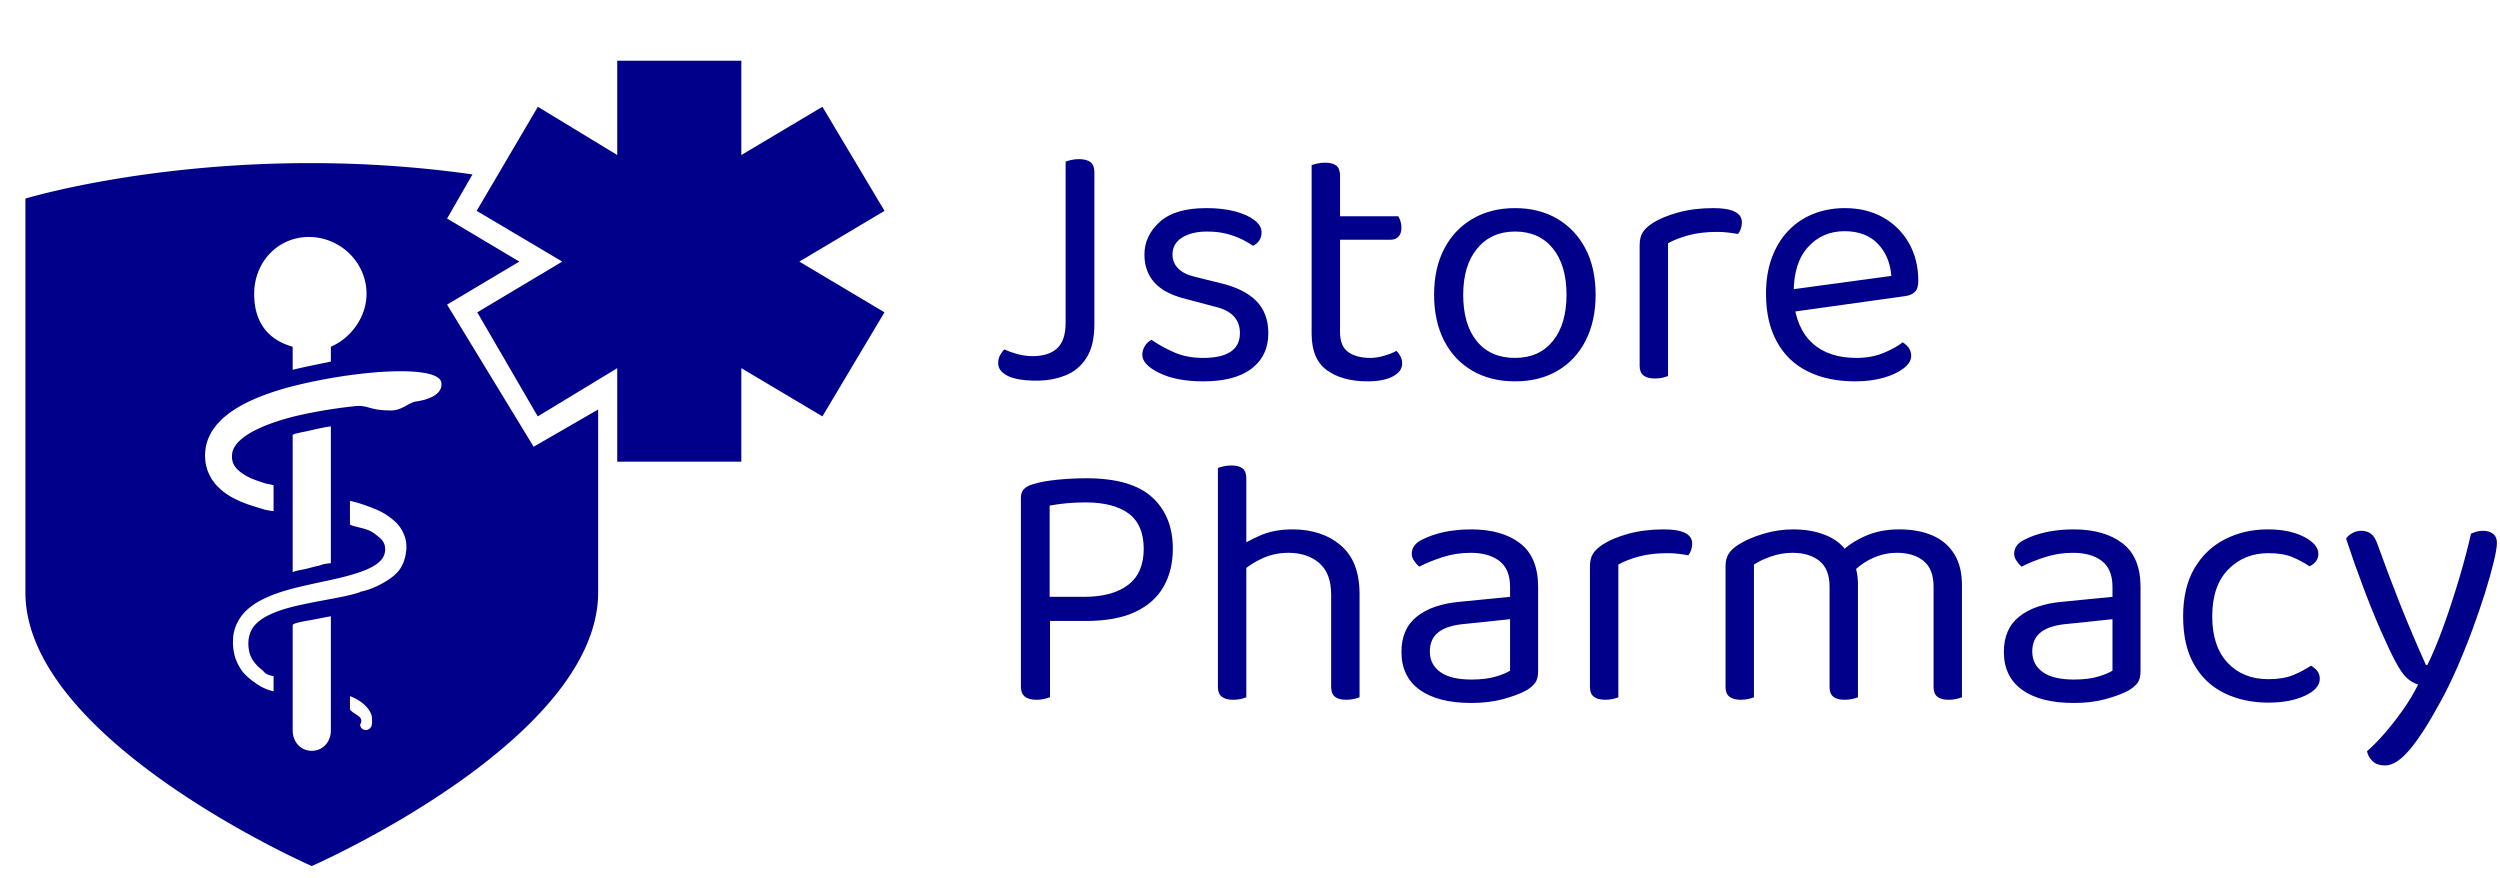 <svg xmlns="http://www.w3.org/2000/svg" version="1.1" xmlns:xlink="http://www.w3.org/1999/xlink" xmlns:svgjs="http://svgjs.dev/svgjs" width="2000" height="702" viewBox="0 0 2000 702"><g transform="matrix(1,0,0,1,-1.212,18.832)"><svg viewBox="0 0 396 139" data-background-color="#ffffff" preserveAspectRatio="xMidYMid meet" height="702" width="2000" xmlns="http://www.w3.org/2000/svg" xmlns:xlink="http://www.w3.org/1999/xlink"><g id="tight-bounds" transform="matrix(1,0,0,1,0.24,0.038)"><svg viewBox="0 0 395.52 138.924" height="138.924" width="395.52"><g><svg viewBox="0 0 658.927 231.445" height="138.924" width="395.52"><g transform="matrix(1,0,0,1,263.407,29.636)"><svg viewBox="0 0 395.52 172.172" height="172.172" width="395.52"><g id="textblocktransform"><svg viewBox="0 0 395.52 172.172" height="172.172" width="395.52" id="textblock"><g><svg viewBox="0 0 395.52 172.172" height="172.172" width="395.52"><g transform="matrix(1,0,0,1,0,0)"><svg width="395.52" viewBox="1.25 -30.65 211.1 85.4" height="172.172" data-palette-color="#00008b"><svg></svg><svg></svg><g class="wordmark-text-0" data-fill-palette-color="primary" id="text-0"><path d="M10.75-7.6v-6.85h4.05v7.05c0 2-0.373 3.583-1.12 4.75-0.753 1.167-1.747 1.99-2.98 2.47-1.233 0.487-2.567 0.73-4 0.73v0c-1.867 0-3.24-0.227-4.12-0.68-0.887-0.447-1.33-1.037-1.33-1.77v0c0-0.467 0.1-0.867 0.3-1.2 0.2-0.333 0.383-0.583 0.55-0.75v0c0.5 0.233 1.11 0.45 1.83 0.65 0.713 0.2 1.437 0.3 2.17 0.3v0c1.5 0 2.65-0.367 3.45-1.1 0.8-0.733 1.2-1.933 1.2-3.6zM14.8-28.8v15.55h-4.05v-17.05c0.167-0.067 0.427-0.143 0.78-0.23 0.347-0.08 0.703-0.12 1.07-0.12v0c0.733 0 1.283 0.14 1.65 0.42 0.367 0.287 0.55 0.763 0.55 1.43zM39.3-6.15v0 0c0 2.133-0.783 3.8-2.35 5-1.567 1.2-3.833 1.8-6.8 1.8v0c-2.533 0-4.6-0.393-6.2-1.18-1.6-0.78-2.4-1.637-2.4-2.57v0c0-0.4 0.11-0.793 0.33-1.18 0.213-0.38 0.537-0.687 0.97-0.92v0c0.9 0.633 1.95 1.217 3.15 1.75 1.2 0.533 2.567 0.8 4.1 0.8v0c3.467 0 5.2-1.167 5.2-3.5v0c0-0.967-0.293-1.76-0.88-2.38-0.58-0.613-1.437-1.053-2.57-1.32v0l-4.15-1.1c-2.033-0.5-3.517-1.277-4.45-2.33-0.933-1.047-1.4-2.353-1.4-3.92v0c0-1.767 0.717-3.3 2.15-4.6 1.433-1.3 3.617-1.95 6.55-1.95v0c1.567 0 2.933 0.157 4.1 0.47 1.167 0.32 2.077 0.737 2.73 1.25 0.647 0.52 0.97 1.08 0.97 1.68v0c0 0.433-0.107 0.817-0.32 1.15-0.22 0.333-0.513 0.583-0.88 0.75v0c-0.4-0.267-0.907-0.56-1.52-0.88-0.62-0.313-1.347-0.58-2.18-0.8-0.833-0.213-1.75-0.32-2.75-0.32v0c-1.467 0-2.65 0.283-3.55 0.85-0.9 0.567-1.35 1.367-1.35 2.4v0c0 0.733 0.257 1.373 0.77 1.92 0.52 0.553 1.347 0.963 2.48 1.23v0l3.45 0.85c2.267 0.533 3.967 1.373 5.1 2.52 1.133 1.153 1.7 2.663 1.7 4.53zM45.4-6.05v-7.15h4v6.9c0 1.333 0.383 2.273 1.15 2.82 0.767 0.553 1.817 0.83 3.15 0.83v0c0.567 0 1.2-0.1 1.9-0.3 0.7-0.2 1.283-0.433 1.75-0.7v0c0.2 0.2 0.383 0.45 0.55 0.75 0.167 0.3 0.25 0.65 0.25 1.05v0c0 0.733-0.433 1.333-1.3 1.8-0.867 0.467-2.067 0.7-3.6 0.7v0c-2.333 0-4.223-0.517-5.67-1.55-1.453-1.033-2.18-2.75-2.18-5.15zM56.55-19.3h-9.1v-3.3h10.15c0.1 0.133 0.2 0.35 0.3 0.65 0.1 0.3 0.15 0.617 0.15 0.95v0c0 0.533-0.133 0.95-0.4 1.25-0.267 0.3-0.633 0.45-1.1 0.45zM49.4-28.35v16.65h-4v-18.1c0.167-0.067 0.427-0.143 0.78-0.23 0.347-0.08 0.72-0.12 1.12-0.12v0c0.7 0 1.227 0.14 1.58 0.42 0.347 0.287 0.52 0.747 0.52 1.38zM85.4-11.55v0 0c0 2.467-0.467 4.617-1.4 6.45-0.933 1.833-2.25 3.25-3.95 4.25-1.7 1-3.7 1.5-6 1.5v0c-2.3 0-4.307-0.5-6.02-1.5-1.72-1-3.047-2.417-3.98-4.25-0.933-1.833-1.4-3.983-1.4-6.45v0c0-2.5 0.477-4.66 1.43-6.48 0.947-1.813 2.28-3.22 4-4.22 1.713-1 3.703-1.5 5.97-1.5v0c2.267 0 4.25 0.5 5.95 1.5 1.7 1 3.027 2.407 3.98 4.22 0.947 1.82 1.42 3.98 1.42 6.48zM74.05-20.45v0 0c-2.233 0-4.007 0.793-5.32 2.38-1.32 1.58-1.98 3.753-1.98 6.52v0c0 2.8 0.64 4.983 1.92 6.55 1.287 1.567 3.08 2.35 5.38 2.35v0c2.267 0 4.043-0.793 5.33-2.38 1.28-1.58 1.92-3.753 1.92-6.52v0c0-2.767-0.64-4.94-1.92-6.52-1.287-1.587-3.063-2.38-5.33-2.38zM95.6-18.8v0 7.9h-4v-7.6c0-0.767 0.143-1.377 0.43-1.83 0.28-0.447 0.753-0.887 1.42-1.32v0c0.867-0.567 2.05-1.06 3.55-1.48 1.5-0.413 3.167-0.62 5-0.62v0c2.667 0 4 0.667 4 2v0c0 0.333-0.05 0.64-0.15 0.92-0.1 0.287-0.233 0.53-0.4 0.73v0c-0.333-0.067-0.767-0.133-1.3-0.2-0.533-0.067-1.067-0.1-1.6-0.1v0c-1.533 0-2.883 0.157-4.05 0.47-1.167 0.32-2.133 0.697-2.9 1.13zM91.6-1.55v-11.65l4 0.6v12.5c-0.167 0.067-0.417 0.143-0.75 0.23-0.333 0.08-0.7 0.12-1.1 0.12v0c-0.7 0-1.233-0.143-1.6-0.43-0.367-0.28-0.55-0.737-0.55-1.37zM128.95-11.35l-16.8 2.35-0.2-3.15 15.1-2.05c-0.133-1.833-0.767-3.343-1.9-4.53-1.133-1.18-2.7-1.77-4.7-1.77v0c-2.067 0-3.773 0.74-5.12 2.22-1.353 1.487-2.03 3.613-2.03 6.38v0 1.1c0.233 2.667 1.11 4.69 2.63 6.07 1.513 1.387 3.587 2.08 6.22 2.08v0c1.4 0 2.667-0.233 3.8-0.7 1.133-0.467 2.033-0.967 2.7-1.5v0c0.367 0.233 0.66 0.507 0.88 0.82 0.213 0.32 0.32 0.68 0.32 1.08v0c0 0.633-0.357 1.223-1.07 1.77-0.72 0.553-1.67 0.997-2.85 1.33-1.187 0.333-2.513 0.5-3.98 0.5v0c-2.567 0-4.79-0.467-6.67-1.4-1.887-0.933-3.337-2.327-4.35-4.18-1.02-1.847-1.53-4.103-1.53-6.77v0c0-1.9 0.277-3.593 0.83-5.08 0.547-1.48 1.313-2.737 2.3-3.77 0.98-1.033 2.153-1.827 3.52-2.38 1.367-0.547 2.85-0.82 4.45-0.82v0c2.033 0 3.827 0.433 5.38 1.3 1.547 0.867 2.763 2.077 3.65 3.63 0.88 1.547 1.32 3.32 1.32 5.32v0c0 0.733-0.167 1.257-0.5 1.57-0.333 0.32-0.8 0.513-1.4 0.58z" fill="#00008b" fill-rule="nonzero" stroke="none" stroke-width="1" stroke-linecap="butt" stroke-linejoin="miter" stroke-miterlimit="10" stroke-dasharray="" stroke-dashoffset="0" font-family="none" font-weight="none" font-size="none" text-anchor="none" style="mix-blend-mode: normal" data-fill-palette-color="primary" opacity="1"></path><path transform="translate(0,45.25)" d="M8.5-27.1v12.85h4.85c2.667 0 4.733-0.56 6.2-1.68 1.467-1.113 2.2-2.803 2.2-5.07v0c0-2.267-0.707-3.927-2.12-4.98-1.42-1.047-3.447-1.57-6.08-1.57v0c-0.9 0-1.79 0.04-2.67 0.12-0.887 0.087-1.68 0.197-2.38 0.33zM13.6-10.85v0h-9.15v-17.35c0-0.533 0.143-0.943 0.43-1.23 0.28-0.28 0.687-0.503 1.22-0.67v0c0.967-0.3 2.143-0.517 3.53-0.65 1.38-0.133 2.72-0.2 4.02-0.2v0c4.233 0 7.327 0.89 9.28 2.67 1.947 1.787 2.92 4.197 2.92 7.23v0c0 2.067-0.44 3.867-1.32 5.4-0.887 1.533-2.23 2.717-4.03 3.55-1.8 0.833-4.1 1.25-6.9 1.25zM4.45-1.6v-11.2h4.1v12.7c-0.2 0.067-0.467 0.143-0.8 0.23-0.333 0.08-0.7 0.12-1.1 0.12v0c-0.733 0-1.283-0.15-1.65-0.45-0.367-0.3-0.55-0.767-0.55-1.4zM52.15-14.65v4.7h-4v-4.6c0-2-0.557-3.483-1.67-4.45-1.12-0.967-2.563-1.45-4.33-1.45v0c-1.3 0-2.507 0.25-3.62 0.75-1.12 0.5-2.063 1.1-2.83 1.8v0l-0.75-3.25c0.8-0.567 1.86-1.143 3.18-1.73 1.313-0.58 2.837-0.87 4.57-0.87v0c2.767 0 5.033 0.75 6.8 2.25 1.767 1.5 2.65 3.783 2.65 6.85zM32.2-1.55v-11.65h4v13.1c-0.167 0.067-0.417 0.143-0.75 0.23-0.333 0.08-0.7 0.12-1.1 0.12v0c-0.7 0-1.233-0.143-1.6-0.43-0.367-0.28-0.55-0.737-0.55-1.37zM48.15-1.55v-11.6l4 0.05v13c-0.167 0.067-0.423 0.143-0.77 0.23-0.353 0.08-0.713 0.12-1.08 0.12v0c-0.733 0-1.273-0.143-1.62-0.43-0.353-0.28-0.53-0.737-0.53-1.37zM36.2-30.95v19.7h-4v-21.15c0.167-0.067 0.427-0.143 0.78-0.23 0.347-0.08 0.72-0.12 1.12-0.12v0c0.7 0 1.227 0.14 1.58 0.42 0.347 0.287 0.52 0.747 0.52 1.38zM67.9-2.6v0 0c1.4 0 2.56-0.143 3.48-0.43 0.913-0.28 1.57-0.553 1.97-0.82v0-7.25l-6.2 0.65c-1.733 0.133-3.017 0.517-3.85 1.15-0.833 0.633-1.25 1.55-1.25 2.75v0c0 1.233 0.493 2.2 1.48 2.9 0.98 0.7 2.437 1.05 4.37 1.05zM67.85-23.75v0 0c2.9 0 5.2 0.65 6.9 1.95 1.7 1.3 2.55 3.35 2.55 6.15v0 11.85c0 0.733-0.14 1.29-0.42 1.67-0.287 0.387-0.713 0.747-1.28 1.08v0c-0.8 0.433-1.867 0.833-3.2 1.2-1.333 0.367-2.833 0.55-4.5 0.55v0c-3.133 0-5.557-0.617-7.27-1.85-1.72-1.233-2.58-3.017-2.58-5.35v0c0-2.167 0.727-3.827 2.18-4.98 1.447-1.147 3.453-1.837 6.02-2.07v0l7.1-0.7v-1.4c0-1.667-0.5-2.883-1.5-3.65-1-0.767-2.35-1.15-4.05-1.15v0c-1.367 0-2.673 0.2-3.92 0.6-1.253 0.4-2.363 0.85-3.33 1.35v0c-0.267-0.233-0.507-0.51-0.72-0.83-0.22-0.313-0.33-0.637-0.33-0.97v0c0-0.867 0.483-1.533 1.45-2v0c0.9-0.467 1.943-0.827 3.13-1.08 1.18-0.247 2.437-0.37 3.77-0.37zM88.6-18.8v0 7.9h-4v-7.6c0-0.767 0.143-1.377 0.43-1.83 0.28-0.447 0.753-0.887 1.42-1.32v0c0.867-0.567 2.05-1.06 3.55-1.48 1.5-0.413 3.167-0.62 5-0.62v0c2.667 0 4 0.667 4 2v0c0 0.333-0.05 0.64-0.15 0.92-0.1 0.287-0.233 0.53-0.4 0.73v0c-0.333-0.067-0.767-0.133-1.3-0.2-0.533-0.067-1.067-0.1-1.6-0.1v0c-1.533 0-2.883 0.157-4.05 0.47-1.167 0.32-2.133 0.697-2.9 1.13zM84.6-1.55v-11.65l4 0.6v12.5c-0.167 0.067-0.417 0.143-0.75 0.23-0.333 0.08-0.7 0.12-1.1 0.12v0c-0.7 0-1.233-0.143-1.6-0.43-0.367-0.28-0.55-0.737-0.55-1.37zM122.35-16v0 5.75h-4v-5.45c0-1.633-0.473-2.833-1.42-3.6-0.953-0.767-2.213-1.15-3.78-1.15v0c-1.033 0-2.033 0.167-3 0.5-0.967 0.333-1.783 0.717-2.45 1.15v0 8.55h-4v-8.35c0-0.667 0.143-1.233 0.43-1.7 0.28-0.467 0.77-0.917 1.47-1.35v0c0.9-0.567 2.043-1.06 3.43-1.48 1.38-0.413 2.77-0.62 4.17-0.62v0c1.7 0 3.2 0.257 4.5 0.77 1.3 0.52 2.267 1.23 2.9 2.13v0c0.2 0.2 0.367 0.383 0.5 0.55 0.133 0.167 0.267 0.383 0.4 0.65v0c0.233 0.4 0.433 0.917 0.6 1.55 0.167 0.633 0.25 1.333 0.25 2.1zM137-15.9v0 5.65h-4v-5.45c0-1.633-0.467-2.833-1.4-3.6-0.933-0.767-2.183-1.15-3.75-1.15v0c-1.167 0-2.29 0.24-3.37 0.72-1.087 0.487-2.063 1.18-2.93 2.08v0l-1.6-2.9c0.867-0.867 2-1.617 3.4-2.25 1.4-0.633 3-0.95 4.8-0.95v0c1.8 0 3.36 0.283 4.68 0.85 1.313 0.567 2.337 1.433 3.07 2.6 0.733 1.167 1.1 2.633 1.1 4.4zM103.7-1.55v-11.35h4v12.8c-0.167 0.067-0.417 0.143-0.75 0.23-0.333 0.08-0.7 0.12-1.1 0.12v0c-0.7 0-1.233-0.143-1.6-0.43-0.367-0.28-0.55-0.737-0.55-1.37zM118.35-1.55v-11.35h4v12.8c-0.167 0.067-0.423 0.143-0.77 0.23-0.353 0.08-0.713 0.12-1.08 0.12v0c-0.733 0-1.273-0.143-1.62-0.43-0.353-0.28-0.53-0.737-0.53-1.37zM133-1.55v-11.35h4v12.8c-0.167 0.067-0.423 0.143-0.77 0.23-0.353 0.08-0.713 0.12-1.08 0.12v0c-0.733 0-1.273-0.143-1.62-0.43-0.353-0.28-0.53-0.737-0.53-1.37zM152.75-2.6v0 0c1.4 0 2.56-0.143 3.48-0.43 0.913-0.28 1.57-0.553 1.97-0.82v0-7.25l-6.2 0.65c-1.733 0.133-3.017 0.517-3.85 1.15-0.833 0.633-1.25 1.55-1.25 2.75v0c0 1.233 0.493 2.2 1.48 2.9 0.98 0.7 2.437 1.05 4.37 1.05zM152.7-23.75v0 0c2.9 0 5.2 0.65 6.9 1.95 1.7 1.3 2.55 3.35 2.55 6.15v0 11.85c0 0.733-0.14 1.29-0.42 1.67-0.287 0.387-0.713 0.747-1.28 1.08v0c-0.8 0.433-1.867 0.833-3.2 1.2-1.333 0.367-2.833 0.55-4.5 0.55v0c-3.133 0-5.557-0.617-7.27-1.85-1.72-1.233-2.58-3.017-2.58-5.35v0c0-2.167 0.727-3.827 2.18-4.98 1.447-1.147 3.453-1.837 6.02-2.07v0l7.1-0.7v-1.4c0-1.667-0.5-2.883-1.5-3.65-1-0.767-2.35-1.15-4.05-1.15v0c-1.367 0-2.673 0.2-3.92 0.6-1.253 0.4-2.363 0.85-3.33 1.35v0c-0.267-0.233-0.507-0.51-0.72-0.83-0.22-0.313-0.33-0.637-0.33-0.97v0c0-0.867 0.483-1.533 1.45-2v0c0.9-0.467 1.943-0.827 3.13-1.08 1.18-0.247 2.437-0.37 3.77-0.37zM180.15-20.4v0 0c-2.267 0-4.15 0.767-5.65 2.3-1.5 1.533-2.25 3.733-2.25 6.6v0c0 2.833 0.727 5.017 2.18 6.55 1.447 1.533 3.353 2.3 5.72 2.3v0c1.4 0 2.567-0.193 3.5-0.58 0.933-0.38 1.767-0.82 2.5-1.32v0c0.367 0.2 0.667 0.45 0.9 0.75 0.233 0.3 0.35 0.667 0.35 1.1v0c0 0.933-0.69 1.723-2.07 2.37-1.387 0.653-3.113 0.98-5.18 0.98v0c-2.3 0-4.357-0.443-6.17-1.33-1.82-0.88-3.247-2.22-4.28-4.02-1.033-1.8-1.55-4.067-1.55-6.8v0c0-2.7 0.533-4.96 1.6-6.78 1.067-1.813 2.51-3.18 4.33-4.1 1.813-0.913 3.803-1.37 5.97-1.37v0c2.067 0 3.777 0.35 5.13 1.05 1.347 0.7 2.02 1.5 2.02 2.4v0c0 0.4-0.117 0.75-0.35 1.05-0.233 0.3-0.533 0.533-0.9 0.7v0c-0.733-0.5-1.54-0.933-2.42-1.3-0.887-0.367-2.013-0.55-3.38-0.55zM198.05-5.15v0 0c-0.567-1.067-1.25-2.507-2.05-4.32-0.8-1.82-1.623-3.857-2.47-6.11-0.853-2.247-1.663-4.537-2.43-6.87v0c0.233-0.333 0.543-0.6 0.93-0.8 0.38-0.2 0.787-0.3 1.22-0.3v0c0.567 0 1.033 0.15 1.4 0.45 0.367 0.3 0.667 0.8 0.9 1.5v0c1 2.8 2.05 5.583 3.15 8.35 1.1 2.767 2.317 5.633 3.65 8.6v0h0.2c0.7-1.4 1.433-3.15 2.2-5.25 0.767-2.1 1.5-4.317 2.2-6.65 0.7-2.333 1.283-4.533 1.75-6.6v0c0.233-0.1 0.493-0.193 0.78-0.28 0.28-0.08 0.587-0.12 0.92-0.12v0c0.567 0 1.033 0.14 1.4 0.42 0.367 0.287 0.55 0.713 0.55 1.28v0c0 0.533-0.15 1.423-0.45 2.67-0.3 1.253-0.707 2.703-1.22 4.35-0.52 1.653-1.12 3.403-1.8 5.25-0.687 1.853-1.42 3.67-2.2 5.45-0.787 1.787-1.58 3.397-2.38 4.83v0c-1.533 2.833-2.933 5.01-4.2 6.53-1.267 1.513-2.433 2.27-3.5 2.27v0c-0.767 0-1.357-0.2-1.77-0.6-0.42-0.4-0.68-0.867-0.78-1.4v0c0.733-0.633 1.56-1.473 2.48-2.52 0.913-1.053 1.797-2.187 2.65-3.4 0.847-1.22 1.537-2.38 2.07-3.48v0c-0.567-0.167-1.09-0.467-1.57-0.9-0.487-0.433-1.03-1.217-1.63-2.35z" fill="#00008b" fill-rule="nonzero" stroke="none" stroke-width="1" stroke-linecap="butt" stroke-linejoin="miter" stroke-miterlimit="10" stroke-dasharray="" stroke-dashoffset="0" font-family="none" font-weight="none" font-size="none" text-anchor="none" style="mix-blend-mode: normal" data-fill-palette-color="primary" opacity="1"></path></g></svg></g></svg></g></svg></g></svg></g><g><svg viewBox="0 0 244.431 231.445" height="231.445" width="244.431"><g><svg xmlns="http://www.w3.org/2000/svg" xmlns:xlink="http://www.w3.org/1999/xlink" version="1.1" x="0" y="0" viewBox="1.343 3.125 97.031 91.876" enable-background="new 0 0 100 100" xml:space="preserve" height="231.445" width="244.431" class="icon-icon-0" data-fill-palette-color="accent" id="icon-0"><g display="none" fill="#00008b" data-fill-palette-color="accent"><path display="inline" d="M95.438 80.064H33.325V68.491L45.439 62.569C45.69 60.817 46.377 57.826 48.195 56.741V52.931C48.128 52.521 47.93 51.81 47.629 51.433 46.697 50.268 45.512 47.062 45.068 44.581 44.645 44.088 44.052 43.202 43.757 41.878 43.722 41.719 43.676 41.529 43.625 41.316 43.024 38.823 42.572 36.474 43.626 35.134 43.809 34.902 44.027 34.713 44.272 34.57 43.915 31.303 43.358 23.828 45.296 20.758 47.764 16.851 53.63 12.499 58.103 12.499H60.748C65.221 12.499 71.088 16.852 73.556 20.758 75.494 23.828 74.938 31.303 74.58 34.57 74.825 34.713 75.043 34.903 75.226 35.134 76.281 36.473 75.828 38.822 75.226 41.316A29 29 0 0 0 75.093 41.877C74.799 43.201 74.207 44.086 73.784 44.58 73.34 47.066 72.153 50.273 71.222 51.434 70.924 51.807 70.727 52.515 70.659 52.931V56.739C72.455 57.812 73.146 60.745 73.404 62.506 75.657 63.435 82.229 66.139 88.328 68.607 96.4 71.877 98.073 76.844 98.14 77.054A2.26 2.26 0 0 1 97.828 79.039C97.488 79.507 96.799 80.064 95.438 80.064M36.325 77.064H94.816C94.003 75.756 91.942 73.308 87.201 71.388 79.683 68.345 71.447 64.945 71.447 64.945L70.612 64.6 70.526 63.699C70.321 61.55 69.584 59.548 69.11 59.322H67.61L67.658 57.832 67.67 52.638C67.693 52.449 67.929 50.753 68.88 49.561 69.368 48.952 70.553 46.046 70.895 43.665L70.979 43.079 71.441 42.708C71.438 42.708 71.939 42.246 72.166 41.227 72.204 41.054 72.254 40.846 72.311 40.613 72.675 39.101 72.864 38.025 72.873 37.398L71.16 37.888 71.431 35.618C71.988 31.625 72.369 24.494 71.021 22.359 69.058 19.252 64.038 15.499 60.75 15.499H58.105C54.817 15.499 49.798 19.252 47.834 22.36 46.486 24.495 46.867 31.625 47.424 35.618L47.743 37.901 45.982 37.398C45.991 38.024 46.179 39.101 46.543 40.613 46.599 40.846 46.649 41.054 46.688 41.226 46.916 42.25 47.421 42.711 47.443 42.731L47.85 43.095 47.96 43.664C48.3 46.04 49.485 48.948 49.973 49.558 50.926 50.75 51.161 52.446 51.185 52.636L51.197 52.822V59.331H49.697C49.271 59.547 48.533 61.55 48.327 63.699L48.247 64.535 36.328 70.363V77.064z" fill="#00008b" data-fill-palette-color="accent"></path><path display="inline" d="M21.687 90.104H11.403V80.044H1.343V69.76H11.403V59.699H21.687V69.76H31.747V80.044H21.687zM14.403 87.104H18.687V77.044H28.747V72.76H18.687V62.699H14.403V72.76H4.343V77.044H14.403z" fill="#00008b" data-fill-palette-color="accent"></path></g><g display="none" fill="#00008b" data-fill-palette-color="accent"><g display="inline" fill="#00008b" data-fill-palette-color="accent"><path d="M87.762 12.238C83.163 7.639 77.049 5.106 70.546 5.106A24.2 24.2 0 0 0 59.108 7.948L59.103 7.94C49.496 13.053 39.47 20.702 30.11 30.06 21.003 39.167 13.534 48.887 8.431 58.243 2.893 67.583 4.108 79.847 12.131 87.871 16.731 92.469 22.844 95.001 29.347 95.001 35.849 95.001 41.963 92.469 46.563 87.871 53.394 81.036 55.279 71.125 52.276 62.562A8.85 8.85 0 0 1 54.744 54.885 8.77 8.77 0 0 1 62.263 52.39L62.267 52.366A24.4 24.4 0 0 0 70.543 53.804 24.2 24.2 0 0 0 87.76 46.673C97.255 37.179 97.255 21.732 87.762 12.238M43.736 85.042A20.22 20.22 0 0 1 29.349 91 20.22 20.22 0 0 1 14.961 85.042C8.504 78.583 7.304 68.83 11.357 61.146L11.396 61.167C11.584 60.812 11.782 60.454 11.977 60.097A20.3 20.3 0 0 1 14.96 56.264C18.804 52.42 23.914 50.304 29.348 50.304S39.892 52.421 43.737 56.264C51.667 64.196 51.667 77.107 43.736 85.042M51.918 52.056A12.8 12.8 0 0 0 49.076 56.429C48.323 55.385 47.504 54.373 46.566 53.435A24.2 24.2 0 0 0 29.349 46.303C25.911 46.303 22.586 47.017 19.532 48.364 23.395 43.138 27.906 37.922 32.939 32.888 37.943 27.884 43.134 23.393 48.336 19.54 44.357 28.485 46.004 39.347 53.329 46.671A25 25 0 0 0 56.316 49.212C54.688 49.85 53.178 50.797 51.918 52.056M84.934 43.843C81.09 47.686 75.98 49.803 70.545 49.803S60.001 47.686 56.157 43.844C48.224 35.911 48.224 23.001 56.157 15.067 60.001 11.224 65.111 9.107 70.546 9.107S81.09 11.224 84.934 15.067C92.866 23 92.866 35.91 84.934 43.843" fill="#00008b" data-fill-palette-color="accent"></path><path d="M36 56H24V65H15V77H24V86H36V77H45V65H36zM28 60H32V65H28zM32 69V73H28V69zM19 73V69H24V73zM32 82H28V77H32zM41 69V73H36V69z" fill="#00008b" data-fill-palette-color="accent"></path><path d="M78.001 31.523C76.563 31.523 75.209 32.083 74.189 33.102A5.4 5.4 0 0 0 74.191 40.723C75.21 41.741 76.563 42.302 78.003 42.302S80.796 41.74 81.813 40.722A5.35 5.35 0 0 0 83.389 36.911C83.389 35.471 82.827 34.118 81.812 33.104A5.35 5.35 0 0 0 78.001 31.523M78.982 37.894C78.458 38.421 77.542 38.417 77.019 37.894A1.393 1.393 0 0 1 77.017 35.93 1.385 1.385 0 0 1 78.981 35.932C79.243 36.193 79.387 36.541 79.387 36.911A1.37 1.37 0 0 1 78.982 37.894" fill="#00008b" data-fill-palette-color="accent"></path><path d="M64.213 17.735C62.775 17.735 61.423 18.295 60.404 19.312A5.35 5.35 0 0 0 58.826 23.123C58.826 24.563 59.387 25.916 60.404 26.933A5.35 5.35 0 0 0 64.215 28.513 5.35 5.35 0 0 0 68.023 26.935 5.35 5.35 0 0 0 69.604 23.122 5.34 5.34 0 0 0 68.026 19.318 5.35 5.35 0 0 0 64.213 17.735M65.193 24.106C64.669 24.631 63.759 24.63 63.232 24.104A1.37 1.37 0 0 1 62.826 23.123 1.383 1.383 0 0 1 64.212 21.736C64.582 21.736 64.931 21.881 65.197 22.148 65.458 22.408 65.602 22.755 65.602 23.124 65.604 23.493 65.459 23.841 65.193 24.106" fill="#00008b" data-fill-palette-color="accent"></path><path d="M64.215 31.523A5.36 5.36 0 0 0 60.405 33.099 5.35 5.35 0 0 0 58.825 36.911C58.825 38.35 59.386 39.703 60.404 40.723A5.35 5.35 0 0 0 64.214 42.301C65.654 42.301 67.008 41.739 68.023 40.722A5.36 5.36 0 0 0 69.604 36.911 5.35 5.35 0 0 0 68.027 33.1 5.37 5.37 0 0 0 64.215 31.523M65.194 37.894C64.669 38.418 63.756 38.417 63.233 37.895A1.388 1.388 0 0 1 64.214 35.523 1.385 1.385 0 0 1 65.602 36.909 1.37 1.37 0 0 1 65.194 37.894" fill="#00008b" data-fill-palette-color="accent"></path><path d="M78 17.735A5.36 5.36 0 0 0 74.189 19.313 5.4 5.4 0 0 0 74.19 26.935 5.36 5.36 0 0 0 78.001 28.513C79.441 28.513 80.796 27.951 81.812 26.933A5.35 5.35 0 0 0 83.39 23.124C83.39 21.685 82.83 20.332 81.815 19.316A5.36 5.36 0 0 0 78 17.735M78.981 24.106C78.458 24.63 77.542 24.629 77.02 24.107A1.395 1.395 0 0 1 77.017 22.141C77.28 21.879 77.628 21.735 77.999 21.735 78.371 21.735 78.721 21.88 78.984 22.144 79.245 22.405 79.388 22.752 79.388 23.123A1.37 1.37 0 0 1 78.981 24.106" fill="#00008b" data-fill-palette-color="accent"></path></g></g><g display="none" fill="#00008b" data-fill-palette-color="accent"><g display="inline" fill="#00008b" data-fill-palette-color="accent"><g fill="#00008b" data-fill-palette-color="accent"><path d="M23.963 85.631H17.126V65.844H23.963zM20.126 82.631H20.963V68.844H20.126z" fill="#00008b" data-fill-palette-color="accent"></path><path d="M30.029 79.264H10.5V72.426H30.029zM13.5 76.264H27.029V75.426H13.5z" fill="#00008b" data-fill-palette-color="accent"></path></g><g fill="#00008b" data-fill-palette-color="accent"><path d="M72.85 6.151L63.033 3.125 61.046 9.572 70.863 12.598zM68.88 8.847L64.795 7.588 65.015 6.875 69.1 8.134z" fill="#00008b" data-fill-palette-color="accent"></path><path d="M52.86 9.572L50.874 3.125 41.057 6.151 43.043 12.598zM48.891 6.875L49.111 7.588 45.027 8.847 44.807 8.134z" fill="#00008b" data-fill-palette-color="accent"></path><g fill="#00008b" data-fill-palette-color="accent"><path d="M20.543 59.217C11.684 59.219 4.475 66.428 4.475 75.287S11.684 91.355 20.544 91.355 36.613 84.147 36.613 75.287 29.404 59.217 20.543 59.217M20.544 88.355C13.338 88.355 7.475 82.493 7.475 75.287S13.338 62.219 20.544 62.217C27.75 62.217 33.613 68.08 33.614 75.287 33.613 82.493 27.75 88.355 20.544 88.355" fill="#00008b" data-fill-palette-color="accent"></path><path d="M82.554 28.79L82.703 28.287C85.462 18.962 79.339 10.827 73.733 9.1L72.85 11.967C77.016 13.251 81.671 19.526 80.011 26.66 73.617 21.744 65.622 18.811 56.952 18.811S40.287 21.743 33.894 26.659C32.233 19.525 36.889 13.25 41.056 11.967L40.174 9.1C34.568 10.827 28.444 18.962 31.204 28.287 31.255 28.458 31.304 28.763 31.353 28.93 23.793 35.864 19.044 46 19.044 57H22.044C22.044 47 25.971 38.483 32.309 32.16 33.897 37.534 34.899 40.909 38.441 53.222 40.307 59.71 44.708 64.612 50.2 66.865 45.47 69.318 42.249 74.234 42.249 79.92 42.249 88.041 49 94.639 57 94.64V94.635C78 94.635 94.887 77.624 94.887 56.721 94.887 45.678 90.114 35.725 82.554 28.79M41.324 52.323C37.484 38.973 36.627 36.039 34.776 29.781 40.811 24.804 48.539 21.811 56.954 21.811S73.098 24.804 79.133 29.781C77.274 36.064 76.441 38.997 72.607 52.323 70.221 60.615 65 65.182 57 65.182V65.176L56.916 65.179C49.916 65.148 43.496 59.873 41.324 52.323M56.954 91.631C50.487 91.631 45.225 86.369 45.225 79.902 45.225 73.457 50.454 68.213 56.892 68.178 56.913 68.178 56.933 68.181 56.954 68.181 65.972 68.181 72.719 62.703 75.466 53.153 79.003 40.857 80.004 37.416 81.599 32.02 87.937 38.344 91.865 47.082 91.865 56.721 91.863 75.971 76.203 91.631 56.954 91.631" fill="#00008b" data-fill-palette-color="accent"></path></g></g></g></g><g display="none" fill="#00008b" data-fill-palette-color="accent"><g display="inline" fill="#00008b" data-fill-palette-color="accent"><path d="M87.101 15.071L79.669 22.498 86.583 29.413 94.015 21.983zM85.327 22.499L87.1 20.727 88.356 21.983 86.583 23.756z" fill="#00008b" data-fill-palette-color="accent"></path><path d="M77.999 24.172L69 33.17V28.44L48.709 8H8V90H69V47H68.828L84.829 31zM50 15.251L61.898 27H50zM65 86H12V12H46V31H65V37.17L44.861 57.307 51.689 64.138 65 50.828zM51.691 58.479L50.518 57.306 77.998 29.828 79.171 31z" fill="#00008b" data-fill-palette-color="accent"></path><polygon points="31.412,77.189 50.771,65.434 43.706,58.372   " fill="#00008b" data-fill-palette-color="accent"></polygon></g></g><g display="none" fill="#00008b" data-fill-palette-color="accent"><g display="inline" fill="#00008b" data-fill-palette-color="accent"><path d="M98.34 78.859S96.775 73.973 88.558 70.646 71.236 63.606 71.236 63.606 71 57.348 68 57.348V51.87S68.301 50.304 69.084 49.326C69.865 48.348 71.288 44.826 71.68 42.087 71.68 42.087 72.684 41.304 73.076 39.544S75.046 32.501 72.305 33.283C72.305 33.283 73.974 21.192 71.626 17.475S63.319 9 59.016 9H56.122C51.818 9 45.851 13.758 43.504 17.475S42.818 33.18 42.818 33.18C40.079 32.398 41.644 37.732 42.035 39.493 42.427 41.253 43.405 42.062 43.405 42.062 43.796 44.801 45.203 48.336 45.985 49.313 46.768 50.291 47 51.87 47 51.87V57.348C44 57.348 43.833 63.609 43.833 63.609S34.73 67.326 26.514 70.652C25.218 71.176 24 71.739 23 72.316V73H34V80H96.948C98.72 80 98.34 78.859 98.34 78.859" fill="#00008b" data-fill-palette-color="accent"></path><polygon points="21,64 13,64 13,75 2,75 2,83 13,83 13,94 21,94 21,83 32,83 32,75 21,75   " fill="#00008b" data-fill-palette-color="accent"></polygon></g></g><g fill="#00008b" data-fill-palette-color="accent"><g fill="#00008b" data-fill-palette-color="accent"><path d="M48.175 32.546L55.744 28.037 48.175 23.529 50.835 18.905C24.544 15.181 4 21.437 4 21.437V62.688C4 78.217 34 91.36 34 91.36S64 78.22 64 62.688V43.532L57.244 47.436zM33.701 25.46C36.987 25.46 39.736 28.123 39.736 31.408 39.736 33.943 38.001 36.102 36.001 36.958V38.511C35.001 38.731 33.471 39.009 31.991 39.378 31.95 39.389 32 39.399 32 39.41V36.959C29 36.103 27.966 33.943 27.966 31.409 27.966 28.124 30.416 25.46 33.701 25.46M36 76.186V77.16C36 78.336 35.175 79.288 34 79.288S32 78.336 32 77.16V66.131C32 65.872 33.539 65.673 34.421 65.496 34.876 65.406 35.318 65.319 35.787 65.233 35.863 65.22 36 65.205 36 65.189zM39.649 77.112A0.58 0.58 0 0 1 39.068 76.531C39.048 76.54 39.307 76.262 39.118 75.886 38.977 75.575 38 75.193 38 74.894V73.559C39 73.934 39.84 74.597 40.179 75.351 40.356 75.714 40.306 76.031 40.316 76.227A0.7 0.7 0 0 1 40.284 76.532C40.284 76.853 39.97 77.112 39.649 77.112M43.824 58.806C43.777 59.028 43.707 59.249 43.641 59.468 43.56 59.681 43.446 59.884 43.342 60.087 42.864 60.878 42.032 61.393 41.376 61.758 40.623 62.165 40 62.437 39 62.648V62.651C39 62.661 39.079 62.667 39.048 62.675 38.804 62.743 38.631 62.808 38.389 62.865 38.337 62.878 38.322 62.89 38.269 62.902 38.027 62.96 37.803 63.014 37.563 63.069 36.287 63.343 35.053 63.55 33.859 63.788 32.668 64.028 31.514 64.279 30.474 64.657A8 8 0 0 0 29.829 64.917 9 9 0 0 0 29.031 65.316C28.61 65.583 28.227 65.874 27.957 66.218 27.42 66.896 27.26 67.788 27.411 68.694 27.533 69.566 28.082 70.258 28.746 70.778 29.105 71.05 29 71.274 30 71.468V73.059C29 72.814 28.516 72.486 27.83 71.996 27.384 71.648 26.889 71.245 26.557 70.714 26.228 70.194 25.944 69.593 25.85 68.975 25.772 68.664 25.768 68.359 25.74 68.044 25.747 67.726 25.747 67.398 25.807 67.07 25.909 66.404 26.208 65.75 26.614 65.186 27.032 64.624 27.565 64.2 28.115 63.832A10.5 10.5 0 0 1 29.672 63.054C29.726 63.033 29.779 63.005 29.834 62.984 29.839 62.983 29.843 62.979 29.848 62.978 31.035 62.512 32.254 62.218 33.476 61.936 34.699 61.658 35.931 61.417 37.133 61.124 37.584 61.013 38.033 60.889 38.472 60.755 39.196 60.535 39.886 60.276 40.466 59.935 41.426 59.38 41.812 58.684 41.655 57.832 41.582 57.472 41.384 57.173 41.011 56.876 40.639 56.587 40.364 56.327 39.809 56.13 39.176 55.894 38 55.714 38 55.559V53.106C39 53.324 39.687 53.582 40.655 53.967 41.332 54.236 41.918 54.594 42.569 55.133A3.78 3.78 0 0 1 43.889 57.457C43.912 57.686 43.911 57.918 43.914 58.145 43.897 58.365 43.849 58.587 43.824 58.806M32 60.609V46.224C32 46.071 32.939 45.93 33.527 45.798 34.427 45.6 35 45.437 36 45.3V59.631C35 59.727 35.067 59.825 34.641 59.917 34.153 60.022 33.834 60.127 33.34 60.239 32.832 60.356 32 60.479 32 60.609M44.956 42.687C44.122 42.796 43.473 43.632 42.319 43.632 39.783 43.632 40.024 42.988 38.293 43.208 38.052 43.236 37.818 43.261 37.569 43.292A52 52 0 0 0 32.853 44.098 26 26 0 0 0 30.042 44.881C29.971 44.905 29.9 44.934 29.828 44.96A18 18 0 0 0 29.207 45.193L29.103 45.236C28.929 45.307 28.754 45.38 28.582 45.457 28.491 45.499 28.403 45.543 28.313 45.587 28.196 45.644 28.078 45.698 27.963 45.758A9 9 0 0 0 27.362 46.102C26.561 46.606 25.897 47.237 25.729 47.873 25.65 48.027 25.672 48.202 25.632 48.371 25.657 48.543 25.627 48.748 25.692 48.9 25.712 49.072 25.804 49.214 25.866 49.375 25.977 49.519 26.065 49.677 26.226 49.818 26.516 50.111 26.92 50.393 27.403 50.625 27.87 50.869 28.499 51.063 29.052 51.251 29.335 51.338 30 51.421 30 51.5V54.182C29 54.064 28.829 53.935 28.285 53.78 27.627 53.58 26.929 53.367 26.271 53.051 25.618 52.754 24.935 52.355 24.336 51.791 24.029 51.523 23.758 51.172 23.511 50.817 23.3 50.431 23.087 50.036 22.991 49.607 22.848 49.183 22.846 48.768 22.812 48.347 22.846 47.92 22.852 47.486 22.995 47.08 23.093 46.656 23.285 46.293 23.475 45.929 23.569 45.745 23.694 45.602 23.804 45.439 23.92 45.284 24.03 45.117 24.16 44.992 24.412 44.724 24.666 44.452 24.938 44.245L25.339 43.918 25.749 43.638C26.844 42.91 27.947 42.428 29.013 42.024 30.081 41.624 31.118 41.317 32.117 41.065A56 56 0 0 1 37.568 39.995C37.818 39.959 38.053 39.929 38.292 39.896 40.611 39.59 42.858 39.454 44.562 39.563 46.296 39.673 47.485 40.032 47.577 40.73 47.76 42.109 45.79 42.578 44.956 42.687" fill="#00008b" data-fill-palette-color="accent"></path><polygon points="94,22.723 87.494,11.821 79,16.874 79,7 66,7 66,16.874 57.684,11.821 51.273,22.723 60.238,28.038     51.337,33.353 57.673,44.255 66,39.202 66,49 79,49 79,39.202 87.494,44.255 93.994,33.353 85.074,28.038   " fill="#00008b" data-fill-palette-color="accent"></polygon></g></g></svg></g></svg></g></svg></g><defs></defs></svg><rect width="395.52" height="138.924" fill="none" stroke="none" visibility="hidden"></rect></g></svg></g></svg>